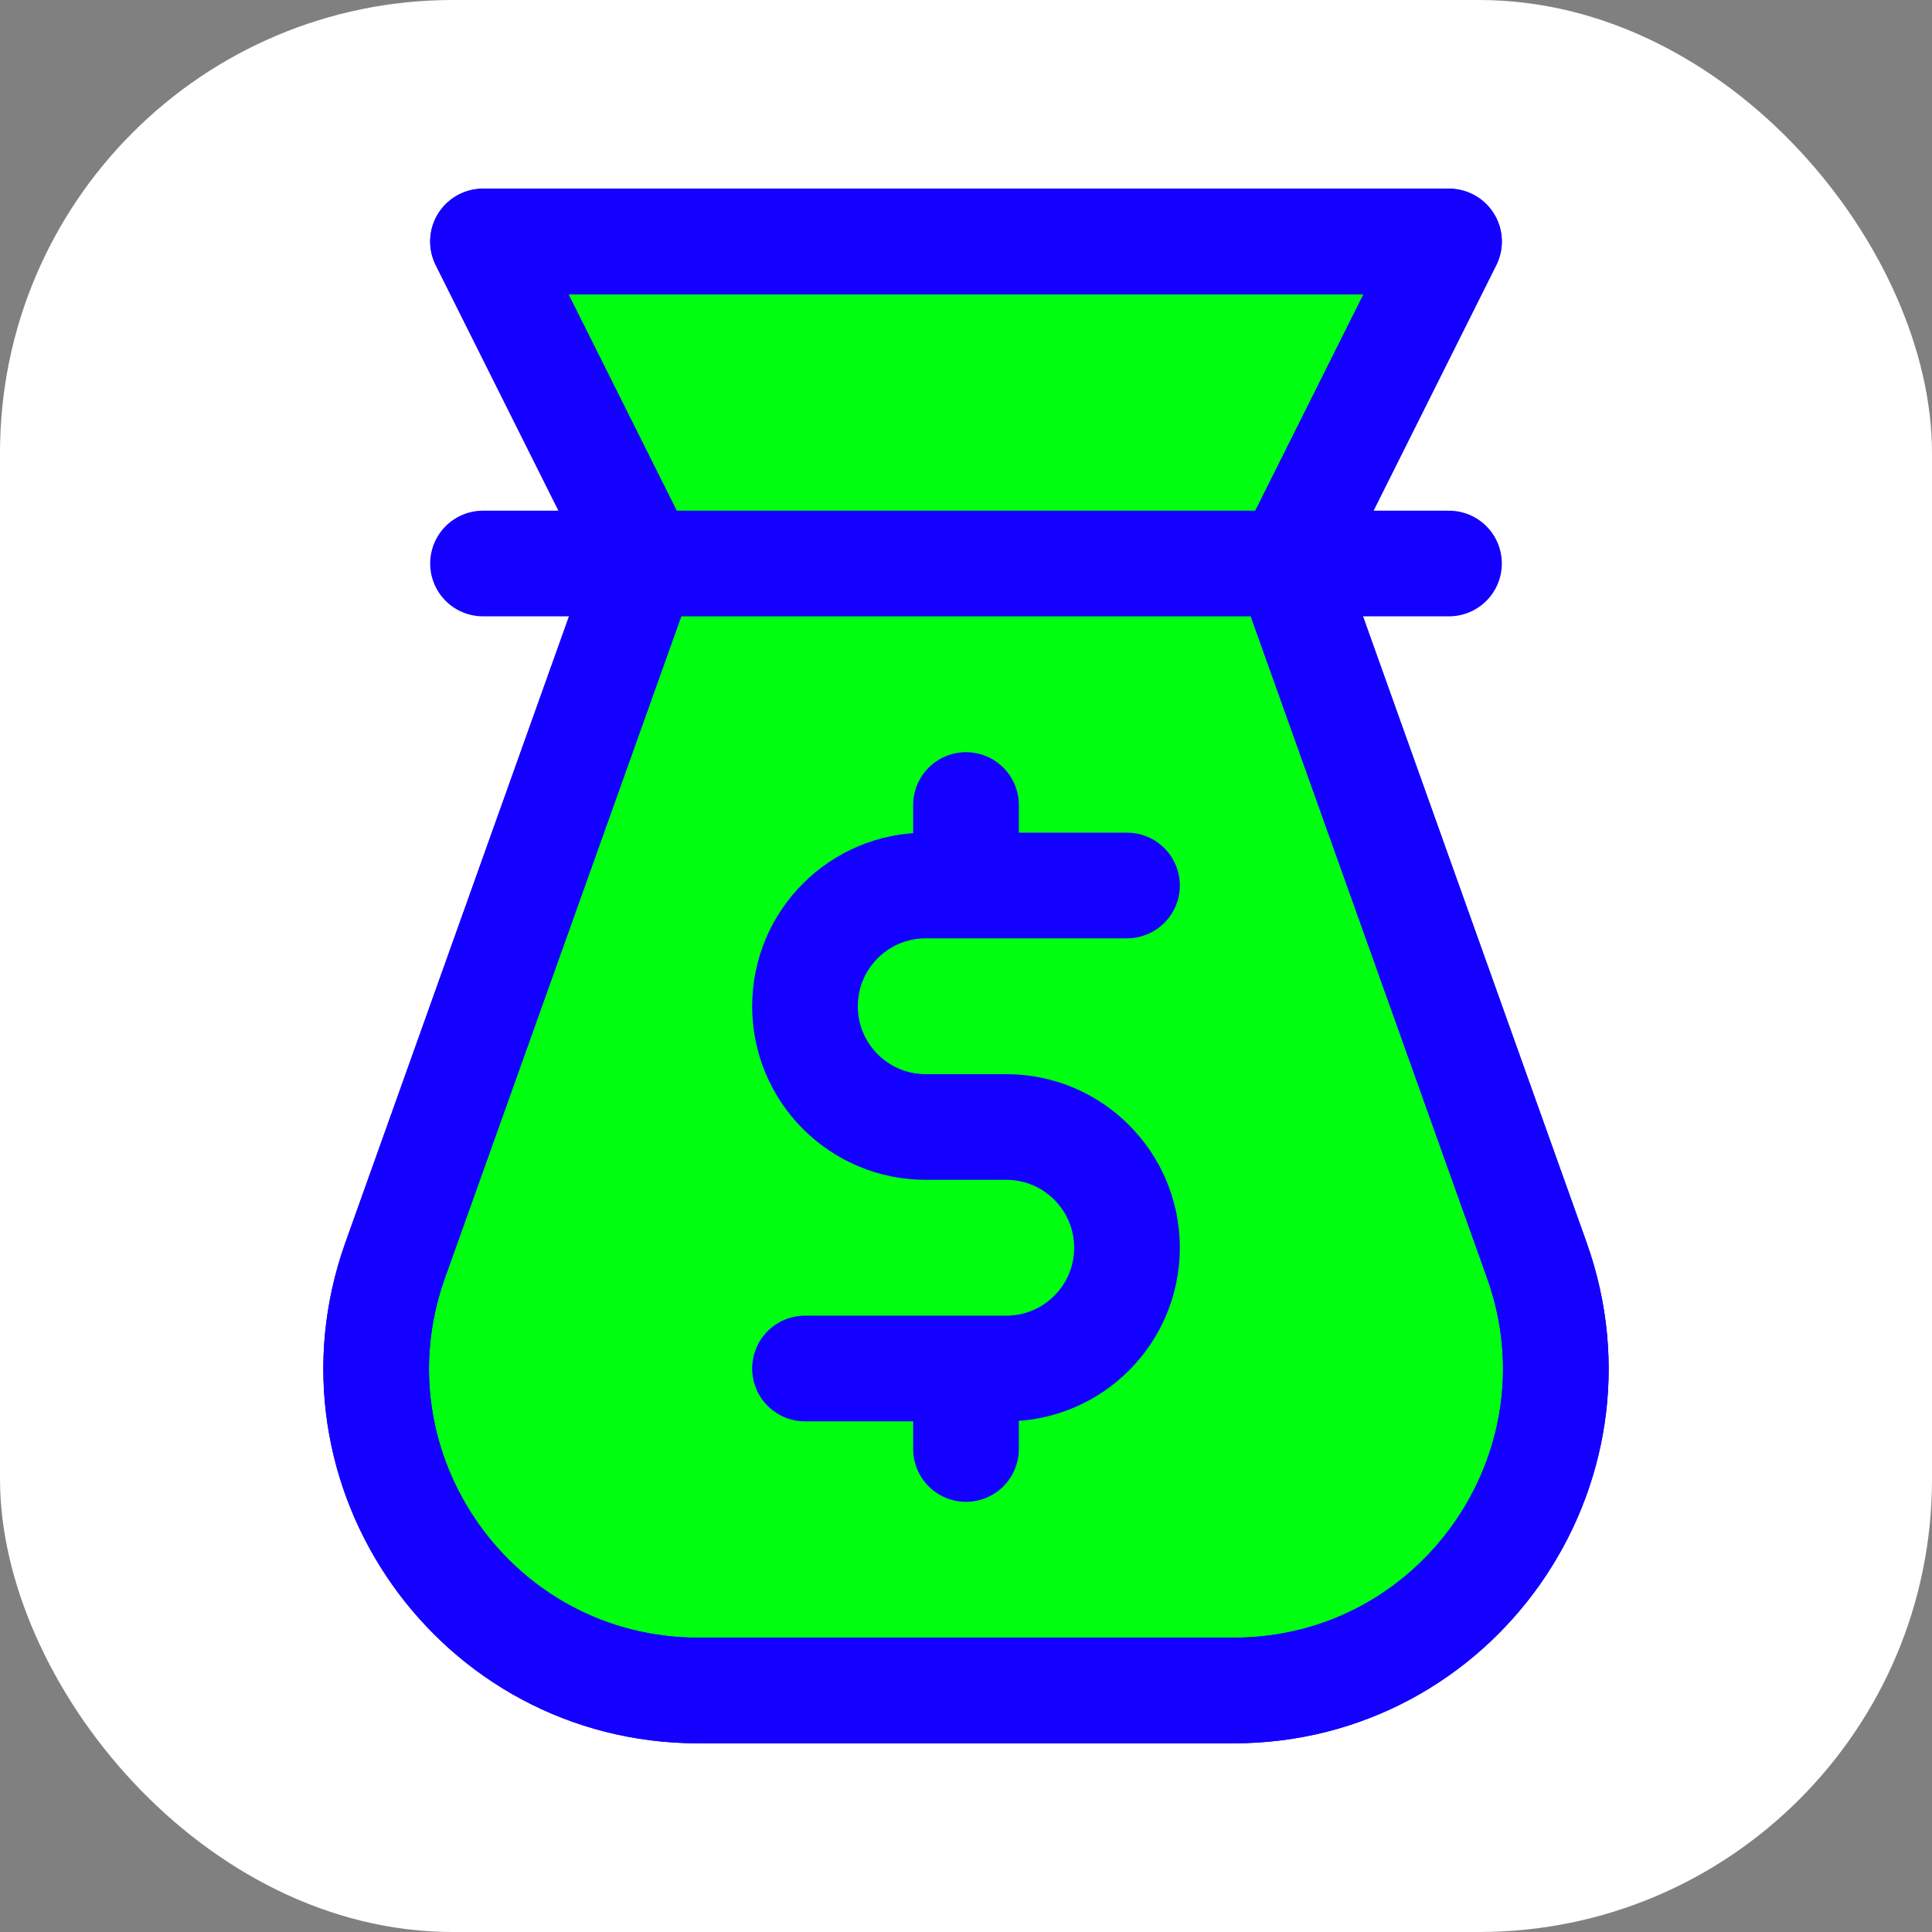<svg xmlns="http://www.w3.org/2000/svg" width="64" height="64" viewBox="0 0 256 256" fill="none" id="my-svg">
  <rect x="0" y="0" width="256" height="256" fill="#808080" stroke="none"/>
  <defs>
    <linearGradient id="gradient1">
      <stop class="stop1" offset="0%" stop-color="#8f66ff"></stop>
      <stop class="stop2" offset="100%" stop-color="#3d12ff"></stop>
    </linearGradient>
  </defs>
  <rect id="backgr" width="256" height="256" fill="#ffffff" rx="60"></rect>
  <g id="group" transform="translate(0,0) scale(1)">
    <path d="M203.636 166.982C213.561 194.769 192.961 224.000 163.456 224.000H92.544C63.039 224.000 42.439 194.769 52.363 166.983L85.333 74.667L64.000 32.000L192.000 32.000L170.667 74.667L203.636 166.982Z" fill="#00ff11" stroke-width="14" id="filltone" stroke="#1300ff" stroke-linecap="round" stroke-linejoin="round"></path>
    <path d="M85.333 74.667L52.363 166.983C42.439 194.769 63.039 224.000 92.544 224.000H163.456C192.961 224.000 213.561 194.769 203.636 166.982L170.667 74.667M85.333 74.667L64.000 32.000L192.000 32.000L170.667 74.667M85.333 74.667H170.667M85.333 74.667H64.000M170.667 74.667H192.000M149.333 117.333H122.667C113.829 117.333 106.666 124.497 106.666 133.333C106.666 142.170 113.829 149.333 122.667 149.333H133.333C142.170 149.333 149.333 156.497 149.333 165.333C149.333 174.170 142.170 181.333 133.333 181.333H106.666M128.000 117.333V106.667M128.000 192.000V181.333" stroke="#1300ff" stroke-width="14" stroke-linecap="round" stroke-linejoin="round" id="stroketone"></path>
  </g>
</svg>